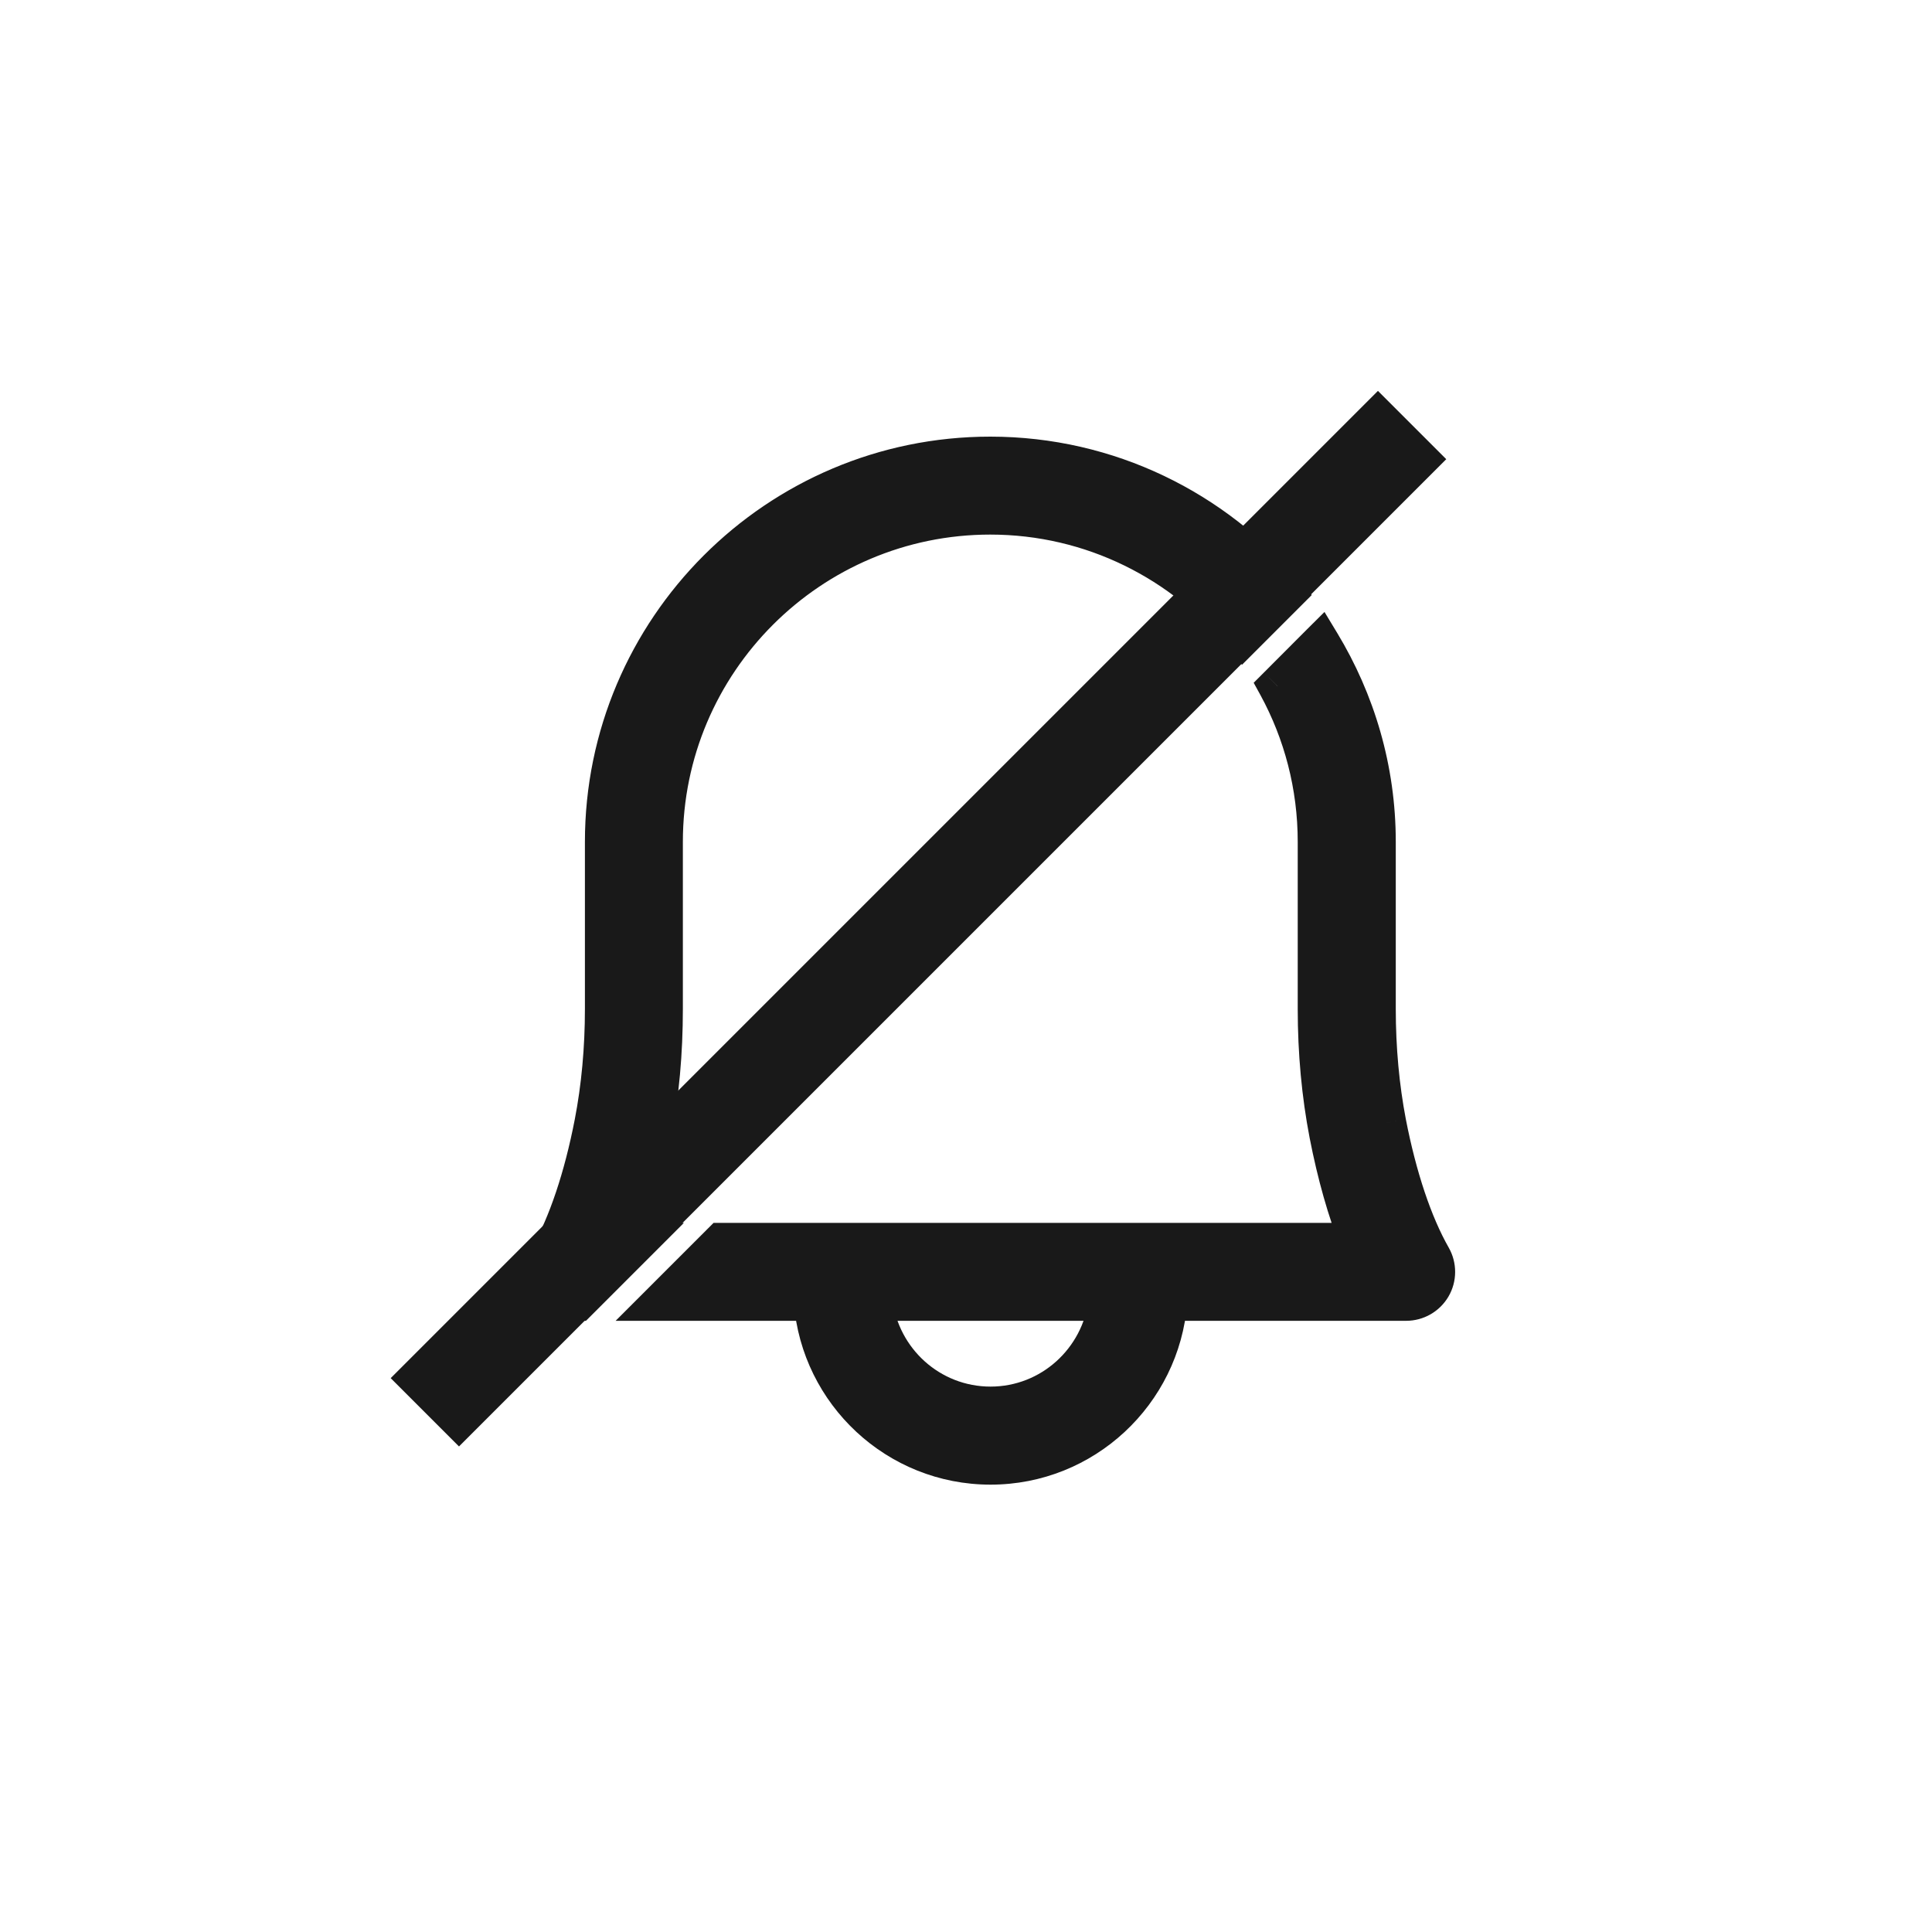 <svg width="20" height="20" viewBox="0 0 20 20" fill="none" xmlns="http://www.w3.org/2000/svg">
<path d="M4.398 14.62L14.618 4.4" stroke="#191919" stroke-linejoin="round"/>
<path fill-rule="evenodd" clip-rule="evenodd" d="M6.434 12.859C6.562 12.537 6.668 12.162 6.75 11.741C6.83 11.333 6.869 10.896 6.869 10.444V8.715C6.869 6.851 8.386 5.334 10.251 5.334C11.307 5.334 12.252 5.823 12.872 6.584L13.308 6.148C12.575 5.276 11.476 4.72 10.251 4.72C8.047 4.72 6.255 6.512 6.255 8.715V10.444C6.255 10.857 6.218 11.254 6.147 11.623C6.037 12.191 5.875 12.672 5.681 13.014C5.627 13.109 5.627 13.226 5.682 13.321C5.737 13.415 5.838 13.473 5.948 13.473H5.983L6.597 12.859H6.434Z" fill="#191919" stroke="#191919" stroke-width="0.4"/>
<path fill-rule="evenodd" clip-rule="evenodd" d="M10.254 14.554C9.627 14.554 9.114 14.081 9.04 13.473H10.254H10.254H10.254H11.468C11.394 14.081 10.881 14.554 10.254 14.554ZM14.357 11.623C14.286 11.254 14.249 10.857 14.249 10.444V8.715C14.249 7.962 14.036 7.259 13.672 6.657L13.225 7.104C13.486 7.583 13.634 8.132 13.634 8.715V10.444C13.634 10.896 13.675 11.332 13.754 11.74C13.835 12.162 13.942 12.537 14.07 12.858H10.254H10.254H10.254H7.47L6.855 13.473H8.417C8.493 14.421 9.287 15.169 10.254 15.169C11.22 15.169 12.014 14.421 12.091 13.473H14.556C14.666 13.473 14.767 13.415 14.822 13.32C14.877 13.226 14.877 13.109 14.823 13.014C14.629 12.672 14.467 12.191 14.357 11.623Z" fill="#191919"/>
<path d="M9.04 13.473V13.273H8.814L8.841 13.498L9.04 13.473ZM11.468 13.473L11.667 13.498L11.694 13.273H11.468V13.473ZM13.672 6.657L13.843 6.553L13.711 6.335L13.53 6.515L13.672 6.657ZM13.225 7.104L13.084 6.962L12.978 7.068L13.05 7.199L13.225 7.104ZM13.754 11.74L13.95 11.702L13.95 11.702L13.754 11.74ZM14.07 12.858V13.059H14.365L14.256 12.784L14.07 12.858ZM7.47 12.858V12.659H7.387L7.329 12.717L7.47 12.858ZM6.855 13.473L6.714 13.332L6.373 13.673H6.855V13.473ZM8.417 13.473L8.617 13.457L8.602 13.273H8.417V13.473ZM12.091 13.473V13.273H11.906L11.891 13.457L12.091 13.473ZM14.822 13.32L14.649 13.22L14.649 13.22L14.822 13.32ZM14.823 13.014L14.649 13.113L14.649 13.113L14.823 13.014ZM10.254 14.354C9.73 14.354 9.3 13.959 9.238 13.449L8.841 13.498C8.927 14.203 9.523 14.754 10.254 14.754V14.354ZM9.04 13.673H10.254V13.273H9.04V13.673ZM10.254 13.673H10.254V13.273H10.254V13.673ZM10.254 13.673H10.254V13.273H10.254V13.673ZM10.254 13.673H11.468V13.273H10.254V13.673ZM11.27 13.449C11.207 13.959 10.777 14.354 10.254 14.354V14.754C10.985 14.754 11.581 14.203 11.667 13.498L11.27 13.449ZM14.553 11.585C14.485 11.229 14.449 10.846 14.449 10.444H14.049C14.049 10.869 14.086 11.278 14.16 11.661L14.553 11.585ZM14.449 10.444V8.715H14.049V10.444H14.449ZM14.449 8.715C14.449 7.923 14.225 7.185 13.843 6.553L13.501 6.76C13.847 7.333 14.049 8 14.049 8.715H14.449ZM13.53 6.515L13.084 6.962L13.367 7.245L13.813 6.798L13.53 6.515ZM13.05 7.199C13.295 7.65 13.434 8.166 13.434 8.715H13.835C13.835 8.098 13.677 7.516 13.401 7.008L13.05 7.199ZM13.434 8.715V10.444H13.835V8.715H13.434ZM13.434 10.444C13.434 10.908 13.476 11.357 13.557 11.778L13.95 11.702C13.873 11.308 13.835 10.884 13.835 10.444H13.434ZM13.557 11.778C13.641 12.21 13.751 12.597 13.884 12.932L14.256 12.784C14.133 12.476 14.03 12.114 13.95 11.702L13.557 11.778ZM14.07 12.659H10.254V13.059H14.07V12.659ZM10.254 12.659H10.254V13.059H10.254V12.659ZM10.254 12.659H10.254V13.059H10.254V12.659ZM10.254 12.659H7.47V13.059H10.254V12.659ZM7.329 12.717L6.714 13.332L6.997 13.615L7.612 13L7.329 12.717ZM6.855 13.673H8.417V13.273H6.855V13.673ZM8.218 13.489C8.302 14.54 9.182 15.369 10.254 15.369V14.969C9.393 14.969 8.684 14.302 8.617 13.457L8.218 13.489ZM10.254 15.369C11.326 15.369 12.206 14.54 12.29 13.489L11.891 13.457C11.823 14.302 11.115 14.969 10.254 14.969V15.369ZM12.091 13.673H14.556V13.273H12.091V13.673ZM14.556 13.673C14.737 13.673 14.904 13.577 14.995 13.421L14.649 13.22C14.63 13.253 14.595 13.273 14.556 13.273V13.673ZM14.995 13.421C15.086 13.265 15.086 13.071 14.997 12.915L14.649 13.113C14.668 13.146 14.668 13.187 14.649 13.22L14.995 13.421ZM14.997 12.915C14.817 12.599 14.661 12.14 14.553 11.585L14.161 11.661C14.274 12.241 14.44 12.745 14.649 13.113L14.997 12.915Z" fill="#191919"/>
</svg>
